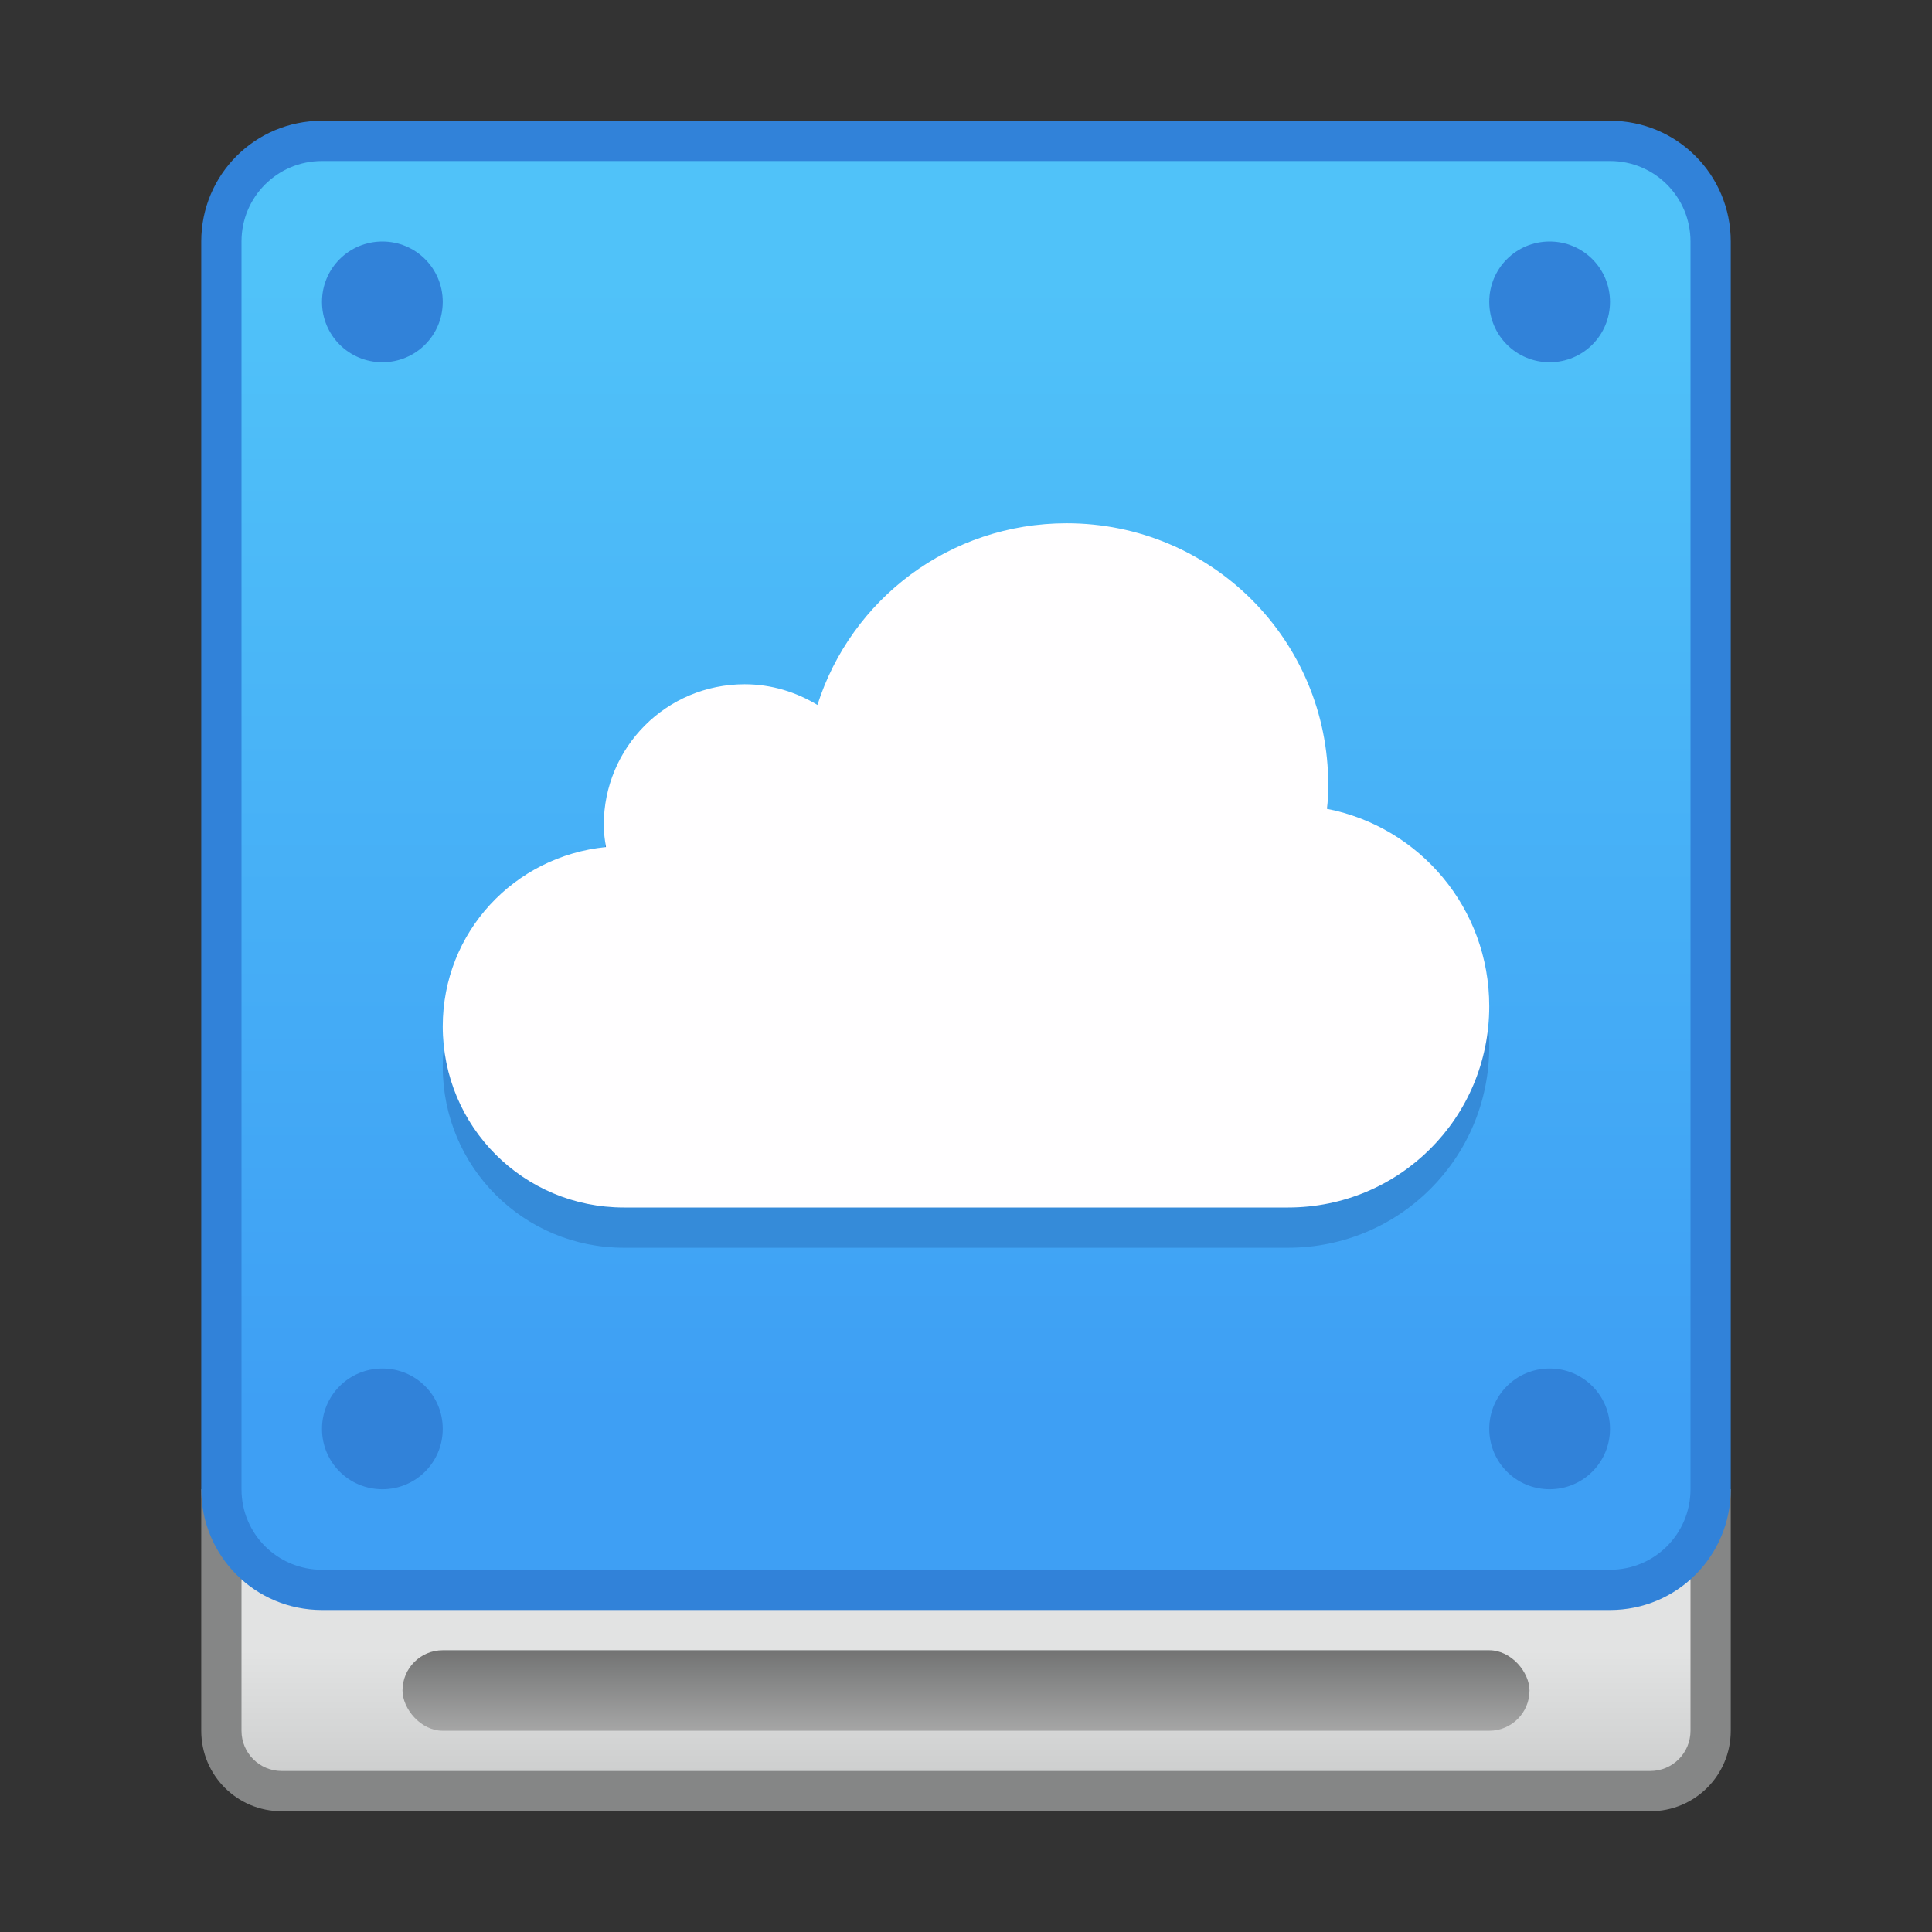 <?xml version="1.0" encoding="UTF-8" standalone="no"?>
<!-- Created with Inkscape (http://www.inkscape.org/) -->

<svg
   xmlns:dc="http://purl.org/dc/elements/1.1/"
   xmlns:cc="http://creativecommons.org/ns#"
   xmlns:rdf="http://www.w3.org/1999/02/22-rdf-syntax-ns#"
   xmlns:svg="http://www.w3.org/2000/svg"
   xmlns="http://www.w3.org/2000/svg"
   xmlns:xlink="http://www.w3.org/1999/xlink"
   xmlns:sodipodi="http://sodipodi.sourceforge.net/DTD/sodipodi-0.dtd"
   xmlns:inkscape="http://www.inkscape.org/namespaces/inkscape"
   width="48"
   height="48"
   viewBox="0 0 48 48"
   version="1.1"
   id="svg8"
   inkscape:version="0.92.2 2405546, 2018-03-11"
   sodipodi:docname="seafile.svg">
  <rect x="0" y="0" width="48" height="48" fill="#333333" stroke="none"/>
  <title
     id="title7895">Antu icon Theme</title>
  <defs
     id="defs2">
    <linearGradient
       inkscape:collect="always"
       id="linearGradient868">
      <stop
         style="stop-color:#a6a6a6;stop-opacity:1"
         offset="0"
         id="stop864" />
      <stop
         style="stop-color:#727373;stop-opacity:1"
         offset="1"
         id="stop866" />
    </linearGradient>
    <linearGradient
       id="linearGradient1384"
       inkscape:collect="always">
      <stop
         id="stop1380"
         offset="0"
         style="stop-color:#cecfcf;stop-opacity:1" />
      <stop
         id="stop1382"
         offset="1"
         style="stop-color:#e2e3e3;stop-opacity:1" />
    </linearGradient>
    <linearGradient
       id="linearGradient1378"
       inkscape:collect="always">
      <stop
         id="stop1374"
         offset="0"
         style="stop-color:#3e9ff4;stop-opacity:1" />
      <stop
         id="stop1376"
         offset="1"
         style="stop-color:#50c2f9;stop-opacity:1" />
    </linearGradient>
    <style
       type="text/css"
       id="current-color-scheme">
      .ColorScheme-Text {
        color:#122036;
      }
      </style>
    <linearGradient
       inkscape:collect="always"
       xlink:href="#linearGradient1378"
       id="linearGradient1017"
       x1="17"
       y1="300.65"
       x2="17"
       y2="272.65"
       gradientUnits="userSpaceOnUse"
       gradientTransform="translate(3,-265.65)" />
    <style
       type="text/css"
       id="current-color-scheme-5">
      .ColorScheme-Text {
        color:#122036;
      }
      </style>
    <linearGradient
       inkscape:collect="always"
       xlink:href="#linearGradient1384"
       id="linearGradient1319"
       gradientUnits="userSpaceOnUse"
       x1="9"
       y1="42"
       x2="9"
       y2="39"
       gradientTransform="translate(0,266.65)" />
    <style
       type="text/css"
       id="current-color-scheme-3">
      .ColorScheme-Text {
        color:#122036;
      }
      </style>
    <linearGradient
       inkscape:collect="always"
       xlink:href="#linearGradient868"
       id="linearGradient870"
       x1="24"
       y1="309.65"
       x2="24"
       y2="307.65"
       gradientUnits="userSpaceOnUse" />
    <style
       type="text/css"
       id="current-color-scheme-53">
      .ColorScheme-Text {
        color:#122036;
      }
      </style>
    <style
       type="text/css"
       id="current-color-scheme-535">
      .ColorScheme-Text {
        color:#122036;
      }
      </style>
  </defs>
  <sodipodi:namedview
     id="base"
     pagecolor="#ffffff"
     bordercolor="#666666"
     borderopacity="1.0"
     inkscape:pageopacity="0.0"
     inkscape:pageshadow="2"
     inkscape:zoom="11.313708"
     inkscape:cx="33.343506"
     inkscape:cy="20.507852"
     inkscape:document-units="px"
     inkscape:current-layer="layer1"
     showgrid="true"
     units="px"
     inkscape:window-width="1360"
     inkscape:window-height="711"
     inkscape:window-x="0"
     inkscape:window-y="28"
     inkscape:window-maximized="1"
     objecttolerance="10"
     gridtolerance="10"
     guidetolerance="10">
    <inkscape:grid
       type="xygrid"
       id="grid7897"
       empspacing="4" />
  </sodipodi:namedview>
  <g
     inkscape:label="Capa 1"
     inkscape:groupmode="layer"
     id="layer1"
     transform="translate(0,-266.65)">
    <g
       id="g1066"
       transform="translate(3,2)">
      <path
         style="opacity:1;fill:#8b8c8c;fill-opacity:0.933;stroke:none;stroke-width:2;stroke-linecap:round;stroke-linejoin:round;stroke-miterlimit:4;stroke-dasharray:none;stroke-opacity:1"
         d="m 2,301.65 v 2 1 3 c 0,1.108 0.892,2 2,2 h 34 c 1.108,0 2,-0.892 2,-2 v -3 -1 -2 H 38 4 Z"
         id="rect979"
         inkscape:connector-curvature="0"
         sodipodi:nodetypes="cccsssscccccc" />
      <path
         style="opacity:1;fill:url(#linearGradient1319);fill-opacity:1;stroke:none;stroke-width:2;stroke-linecap:round;stroke-linejoin:round;stroke-miterlimit:4;stroke-dasharray:none;stroke-opacity:1"
         d="m 3,301.65 v 1 3 2 c 0,0.554 0.446,1 1,1 h 34 c 0.554,0 1,-0.446 1,-1 v -2 -3 -1 H 38 4 Z"
         id="rect981"
         inkscape:connector-curvature="0"
         sodipodi:nodetypes="cccsssscccccc" />
      <path
         style="opacity:1;fill:#3182d9;fill-opacity:1;stroke:none;stroke-width:2;stroke-linecap:round;stroke-linejoin:round;stroke-miterlimit:4;stroke-dasharray:none;stroke-opacity:1"
         d="m 5,267.65 h 32 c 1.662,0 3,1.338 3,3 v 31 c 0,1.662 -1.338,3 -3,3 H 5 c -1.662,0 -3,-1.338 -3,-3 v -31 c 0,-1.662 1.338,-3 3,-3 z"
         id="rect975"
         inkscape:connector-curvature="0"
         sodipodi:nodetypes="sssssssss" />
      <path
         style="opacity:1;fill:url(#linearGradient1017);fill-opacity:1;stroke:none;stroke-width:2;stroke-linecap:round;stroke-linejoin:round;stroke-miterlimit:4;stroke-dasharray:none;stroke-opacity:1"
         d="M 8 4 C 6.892 4 6 4.892 6 6 L 6 37 C 6 38.108 6.892 39 8 39 L 40 39 C 41.108 39 42 38.108 42 37 L 42 6 C 42 4.892 41.108 4 40 4 L 8 4 z M 9.5 6 C 10.331 6 11 6.669 11 7.5 C 11 8.331 10.331 9 9.5 9 C 8.669 9 8 8.331 8 7.5 C 8 6.669 8.669 6 9.5 6 z M 38.5 6 C 39.331 6 40 6.669 40 7.5 C 40 8.331 39.331 9 38.5 9 C 37.669 9 37 8.331 37 7.5 C 37 6.669 37.669 6 38.5 6 z M 9.5 34 C 10.331 34 11 34.669 11 35.5 C 11 36.331 10.331 37 9.5 37 C 8.669 37 8 36.331 8 35.5 C 8 34.669 8.669 34 9.5 34 z M 38.5 34 C 39.331 34 40 34.669 40 35.5 C 40 36.331 39.331 37 38.5 37 C 37.669 37 37 36.331 37 35.5 C 37 34.669 37.669 34 38.5 34 z "
         transform="translate(-3,264.65)"
         id="rect977" />
    </g>
    <g
       id="layer1-7"
       inkscape:label="Capa 1"
       transform="translate(8e-6,1.5e-5)">
      <g
         transform="translate(35,-15)"
         id="g1535">
        <g
           transform="translate(-35,15)"
           id="g911">
          <g
             transform="translate(-24,-4)"
             id="g5422">
            <g
               inkscape:label="Capa 1"
               id="layer1-6-0"
               transform="matrix(1.467,0,0,1.467,24.533,-142.903)">
              <g
                 id="g1473-9"
                 transform="translate(31,2)" />
            </g>
            <g
               inkscape:label="Capa 1"
               id="layer1-6-1"
               transform="matrix(1.467,0,0,1.467,24.733,-143.037)">
              <g
                 id="g1605-2"
                 style="opacity:0.98"
                 transform="translate(19,-12)">
                <g
                   transform="translate(-24,295.65)"
                   style="fill:none;fill-rule:evenodd;stroke:none;stroke-width:1;stroke-linejoin:round"
                   id="Page-1-6">
                  <g
                     style="stroke:#333333;stroke-width:2"
                     id="Artboard-4-0"
                     transform="translate(-532,-115)">
                    <g
                       id="12-6"
                       transform="translate(532,115)" />
                  </g>
                </g>
              </g>
            </g>
          </g>
        </g>
      </g>
    </g>
    <rect
       style="opacity:1;fill:url(#linearGradient870);fill-opacity:1;stroke:none;stroke-width:2;stroke-linecap:round;stroke-linejoin:round;stroke-miterlimit:4;stroke-dasharray:none;stroke-opacity:1"
       id="rect862"
       width="28"
       height="2"
       x="10"
       y="307.65"
       ry="1" />
    <g
       transform="translate(-41,-1)"
       id="layer1-9"
       inkscape:label="Capa 1">
      <g
         transform="translate(13,-7)"
         id="g1645-1">
        <g
           inkscape:label="Capa 1"
           id="layer1-2-2"
           transform="translate(31,26)" />
        <g
           id="g1176">
          <g
             transform="translate(2.027,9.955)"
             id="layer1-1"
             inkscape:label="Capa 1">
            <g
               transform="translate(13,-7)"
               id="g1645">
              <g
                 inkscape:label="Capa 1"
                 id="layer1-2"
                 transform="translate(31,26)" />
              <g
                 id="g1005"
                 transform="translate(0,1)">
                <path
                   id="rect4545-9"
                   d="m 39.473,284.695 c -2.907,0 -5.356,1.89 -6.191,4.514 -0.529,-0.32 -1.143,-0.514 -1.809,-0.514 -1.939,0 -3.5,1.561 -3.5,3.5 0,0.187 0.026,0.366 0.055,0.545 -2.279,0.226 -4.055,2.115 -4.055,4.455 0,2.493 2.007,4.5 4.5,4.5 h 0.5 2.1 13.9 c 2.77,0 5,-2.23 5,-5 0,-2.437 -1.728,-4.454 -4.029,-4.904 0.018,-0.197 0.029,-0.394 0.029,-0.596 0,-3.601 -2.899,-6.5 -6.5,-6.5 z"
                   style="opacity:1;fill:#358bd9;fill-opacity:1;stroke:none;stroke-width:0.3;stroke-miterlimit:4;stroke-dasharray:none;stroke-opacity:1"
                   inkscape:connector-curvature="0" />
                <path
                   style="opacity:1;fill:#fffeff;fill-opacity:1;stroke:none;stroke-width:0.3;stroke-miterlimit:4;stroke-dasharray:none;stroke-opacity:1"
                   d="m 39.473,283.695 c -2.907,0 -5.356,1.89 -6.191,4.514 -0.529,-0.32 -1.143,-0.514 -1.809,-0.514 -1.939,0 -3.5,1.561 -3.5,3.5 0,0.187 0.026,0.366 0.055,0.545 -2.279,0.226 -4.055,2.115 -4.055,4.455 0,2.493 2.007,4.5 4.5,4.5 h 0.5 2.1 13.9 c 2.77,0 5,-2.23 5,-5 0,-2.437 -1.728,-4.454 -4.029,-4.904 0.018,-0.197 0.029,-0.394 0.029,-0.596 0,-3.601 -2.899,-6.5 -6.5,-6.5 z"
                   id="rect4545"
                   inkscape:connector-curvature="0" />
              </g>
            </g>
          </g>
        </g>
      </g>
    </g>
  </g>
</svg>
